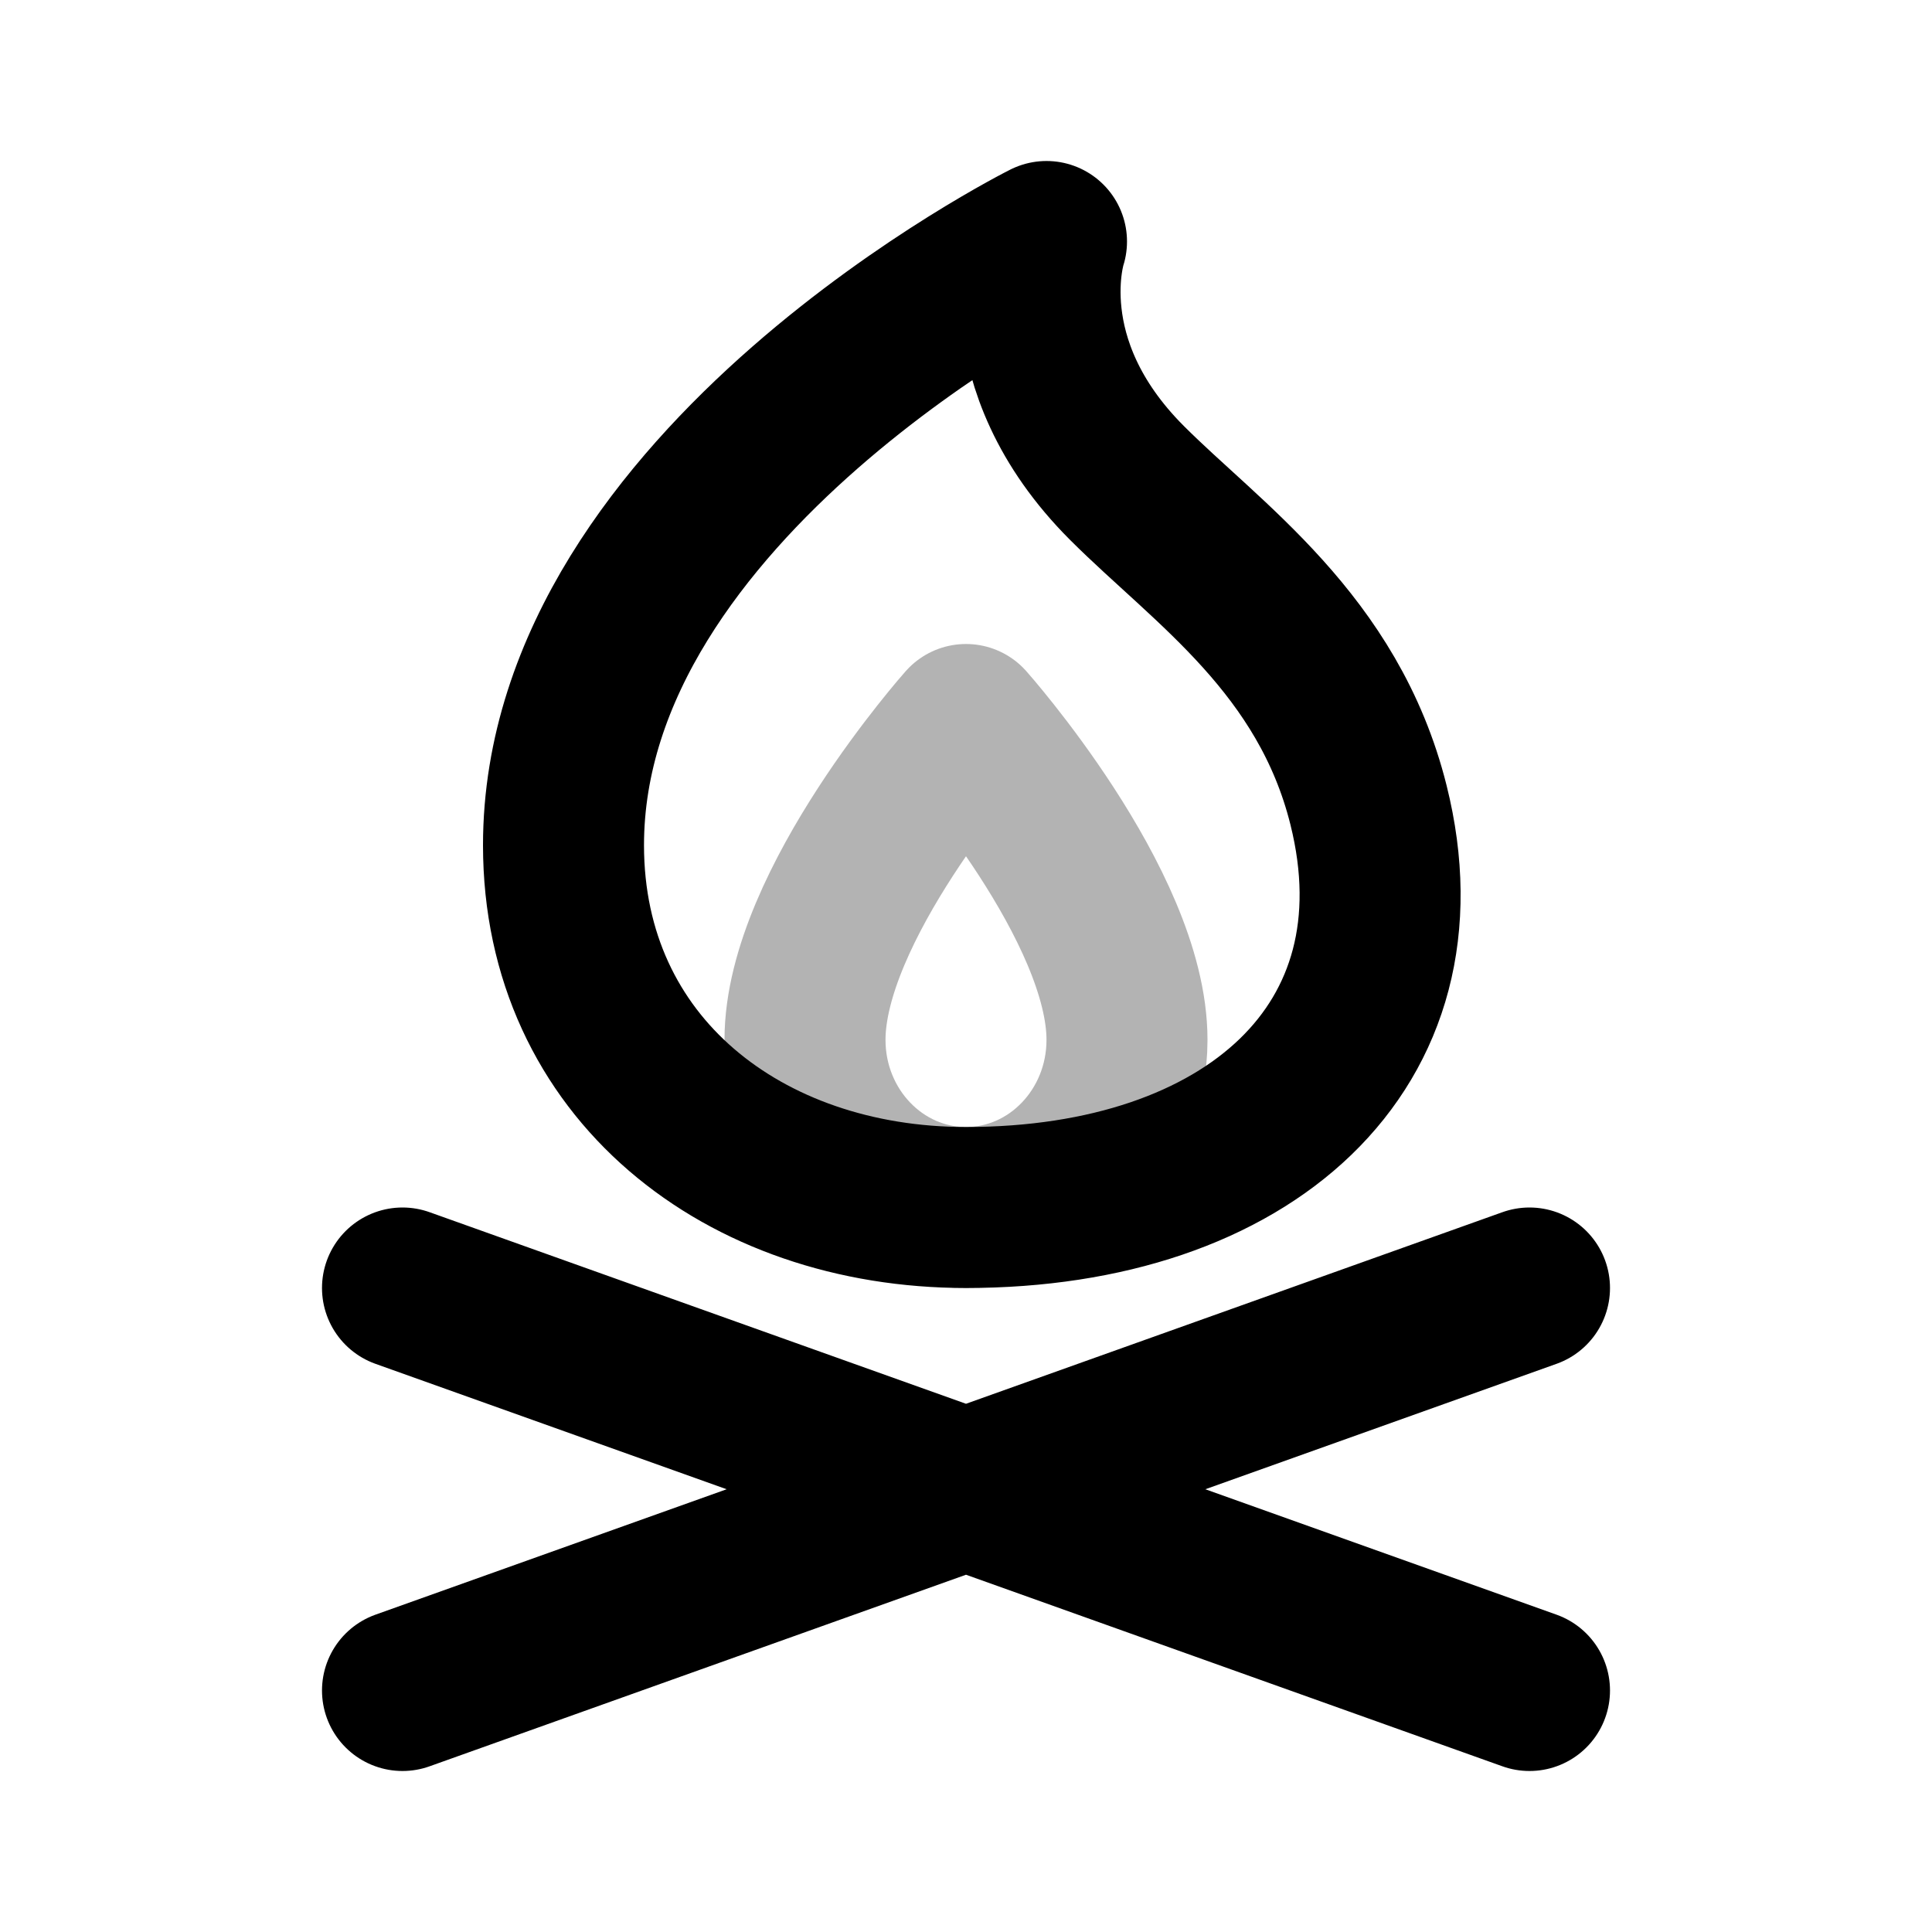 <svg xmlns="http://www.w3.org/2000/svg" width="24" height="24" viewbox="0 0 24 24" fill="none">
    <path stroke="currentColor" stroke-linejoin="round" stroke-width="2" d="M14 12.917c0 1.15-.895 2.083-2 2.083s-2-.933-2-2.083C10 11.25 12 9 12 9s2 2.25 2 3.917Z" opacity=".3"/>
    <path stroke="currentColor" stroke-linecap="round" stroke-linejoin="round" stroke-width="2" d="m5 16 14 5m0-5L5 21m12-11c.75 3-1.5 5-5 5-2.761 0-5-1.739-5-4.5C7 6 13 3 13 3s-.5 1.5 1 3c1 1 2.5 2 3 4"/>
</svg>